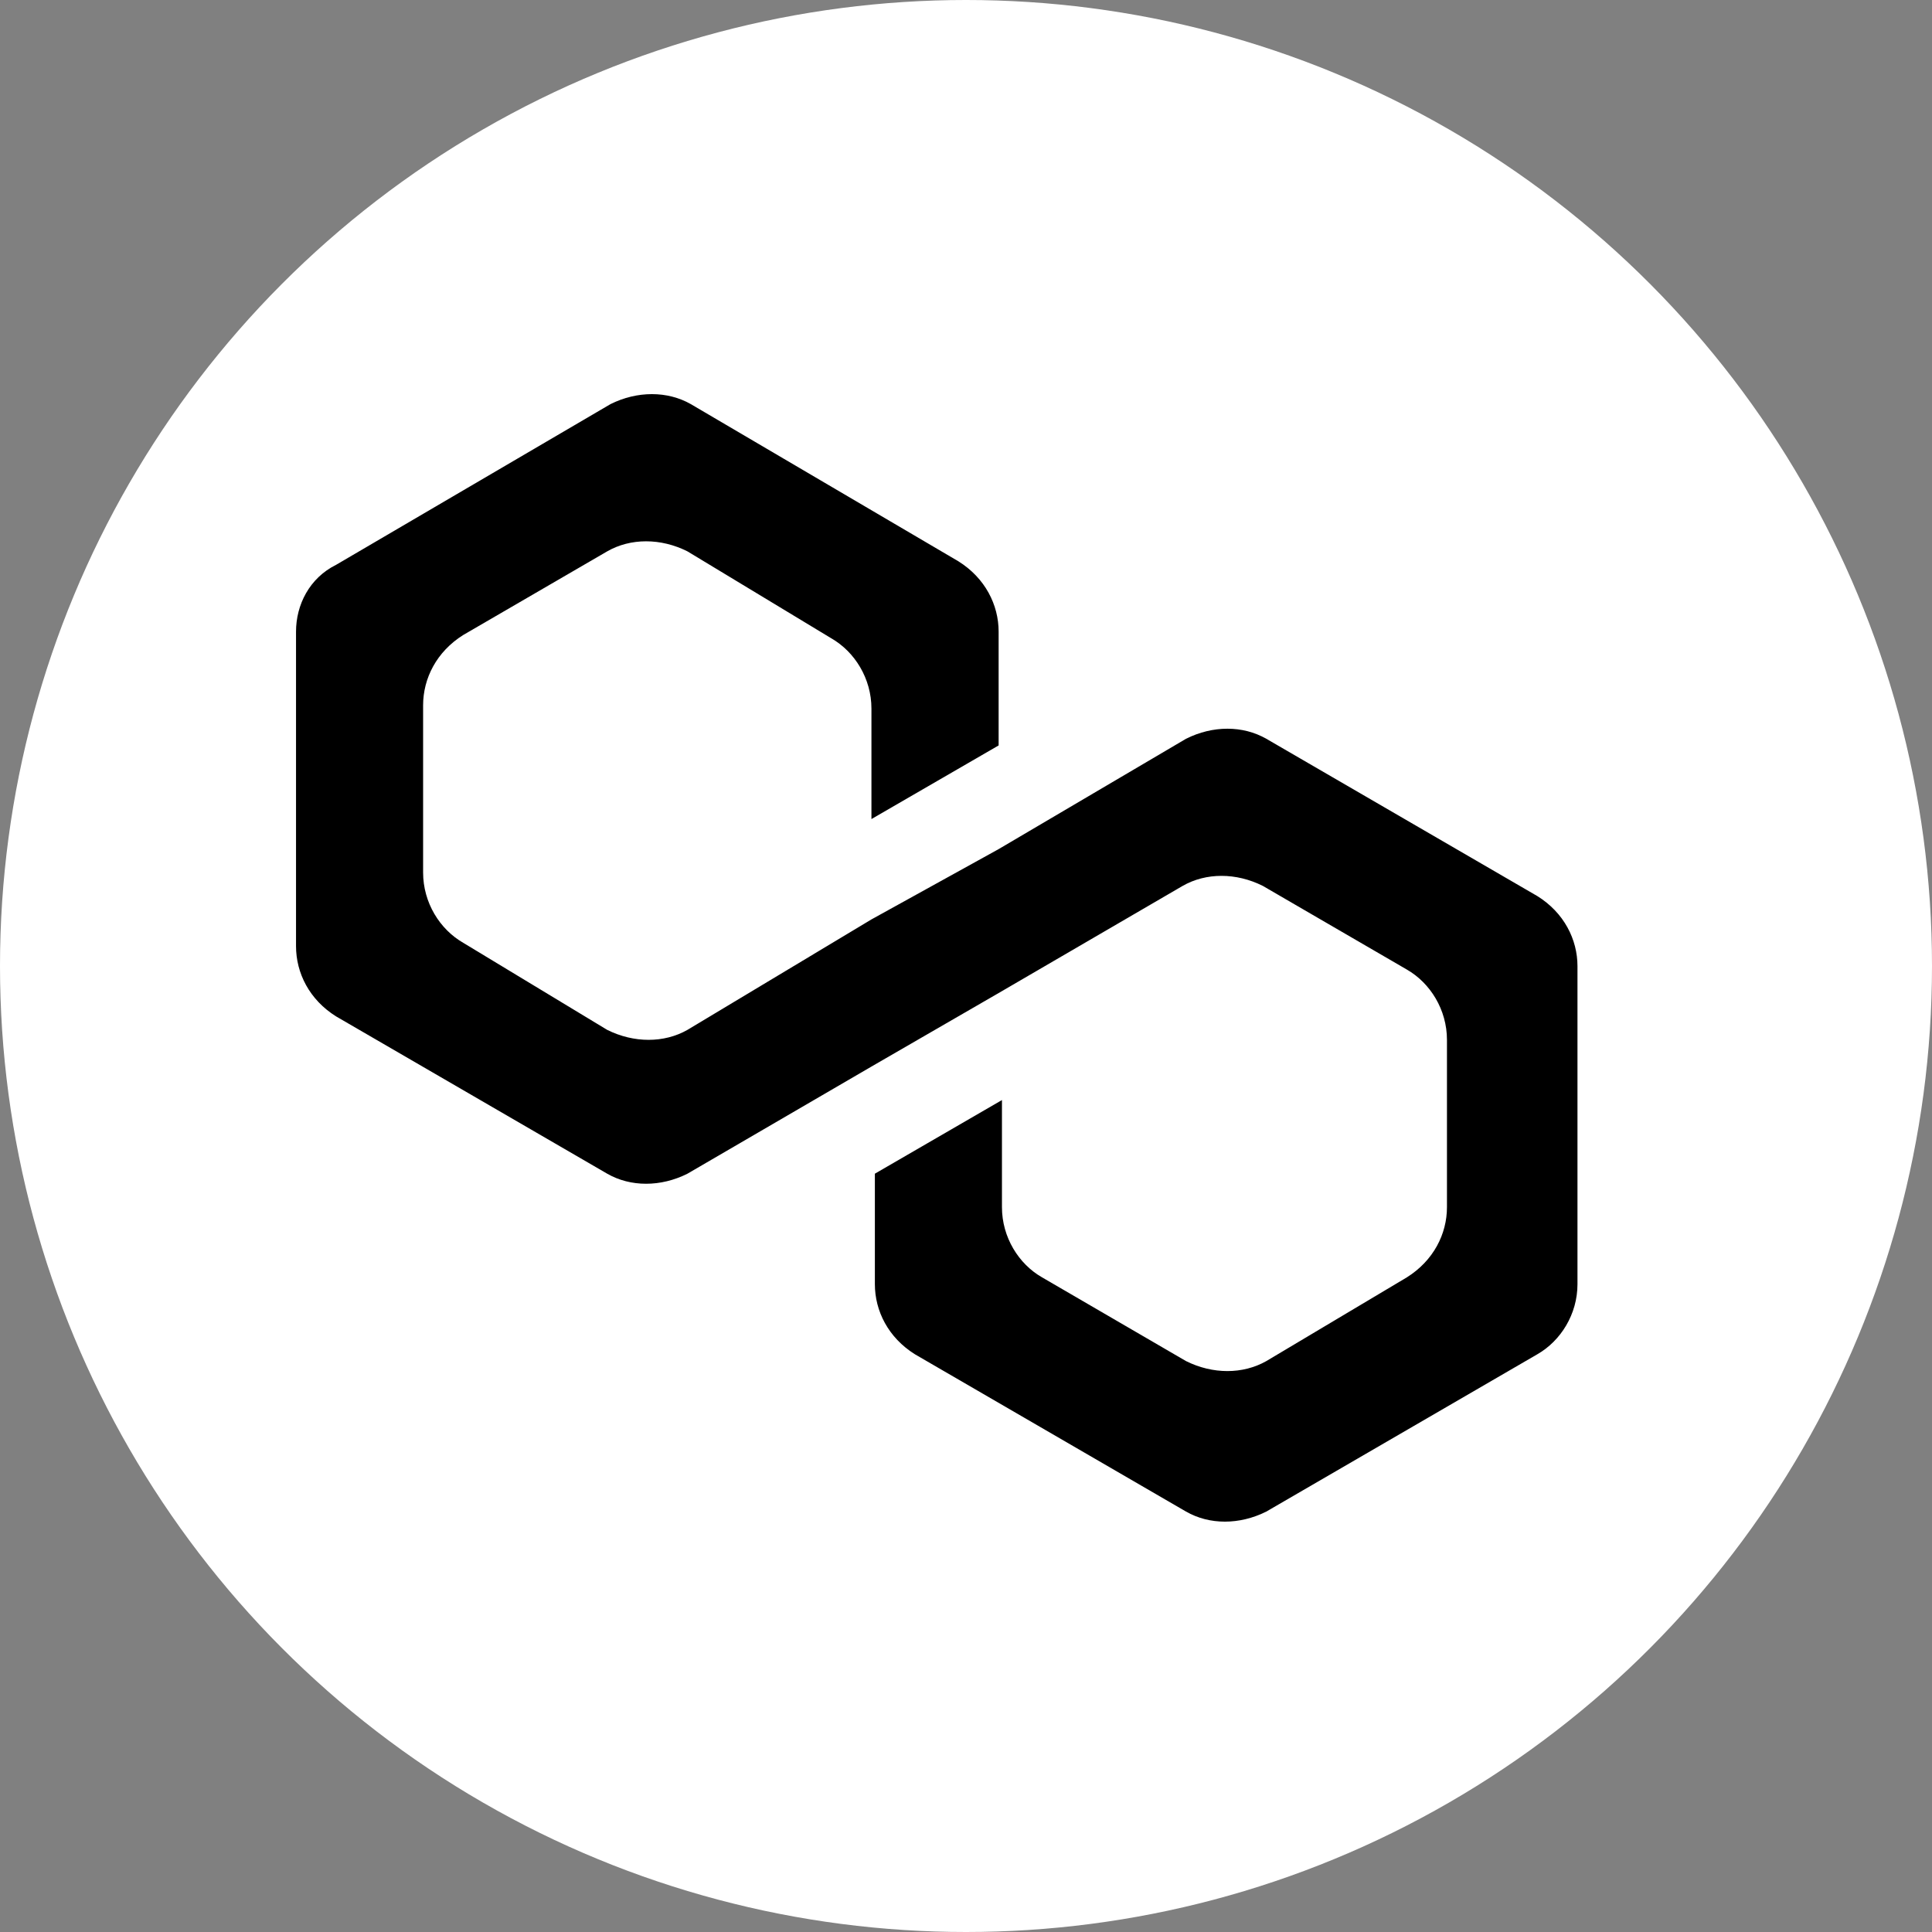 <svg width="18" height="18" viewBox="0 0 18 18" fill="none" xmlns="http://www.w3.org/2000/svg">
<rect x="0" y="0" width="18" height="18" fill="#808080" stroke="none"/>
<circle cx="9" cy="9" r="9" fill="white"/>
<path d="M11.798 6.883C11.579 6.758 11.299 6.758 11.05 6.883L9.304 7.911L8.119 8.566L6.405 9.595C6.187 9.719 5.906 9.719 5.657 9.595L4.316 8.784C4.098 8.659 3.942 8.41 3.942 8.129V6.571C3.942 6.321 4.067 6.072 4.316 5.916L5.657 5.137C5.875 5.012 6.156 5.012 6.405 5.137L7.745 5.947C7.963 6.072 8.119 6.321 8.119 6.602V7.631L9.304 6.945V5.885C9.304 5.636 9.179 5.386 8.93 5.23L6.436 3.765C6.218 3.641 5.937 3.641 5.688 3.765L3.132 5.262C2.882 5.386 2.758 5.636 2.758 5.885V8.815C2.758 9.065 2.882 9.314 3.132 9.47L5.657 10.935C5.875 11.06 6.156 11.06 6.405 10.935L8.119 9.937L9.304 9.252L11.018 8.254C11.236 8.129 11.517 8.129 11.766 8.254L13.107 9.033C13.325 9.158 13.481 9.407 13.481 9.688V11.247C13.481 11.496 13.356 11.745 13.107 11.901L11.798 12.681C11.579 12.805 11.299 12.805 11.05 12.681L9.709 11.901C9.491 11.777 9.335 11.527 9.335 11.247V10.249L8.151 10.935V11.964C8.151 12.213 8.275 12.462 8.525 12.618L11.05 14.083C11.268 14.208 11.548 14.208 11.798 14.083L14.322 12.618C14.541 12.493 14.697 12.244 14.697 11.964V9.002C14.697 8.753 14.572 8.503 14.322 8.348L11.798 6.883Z" fill="#000000"/>
</svg>
